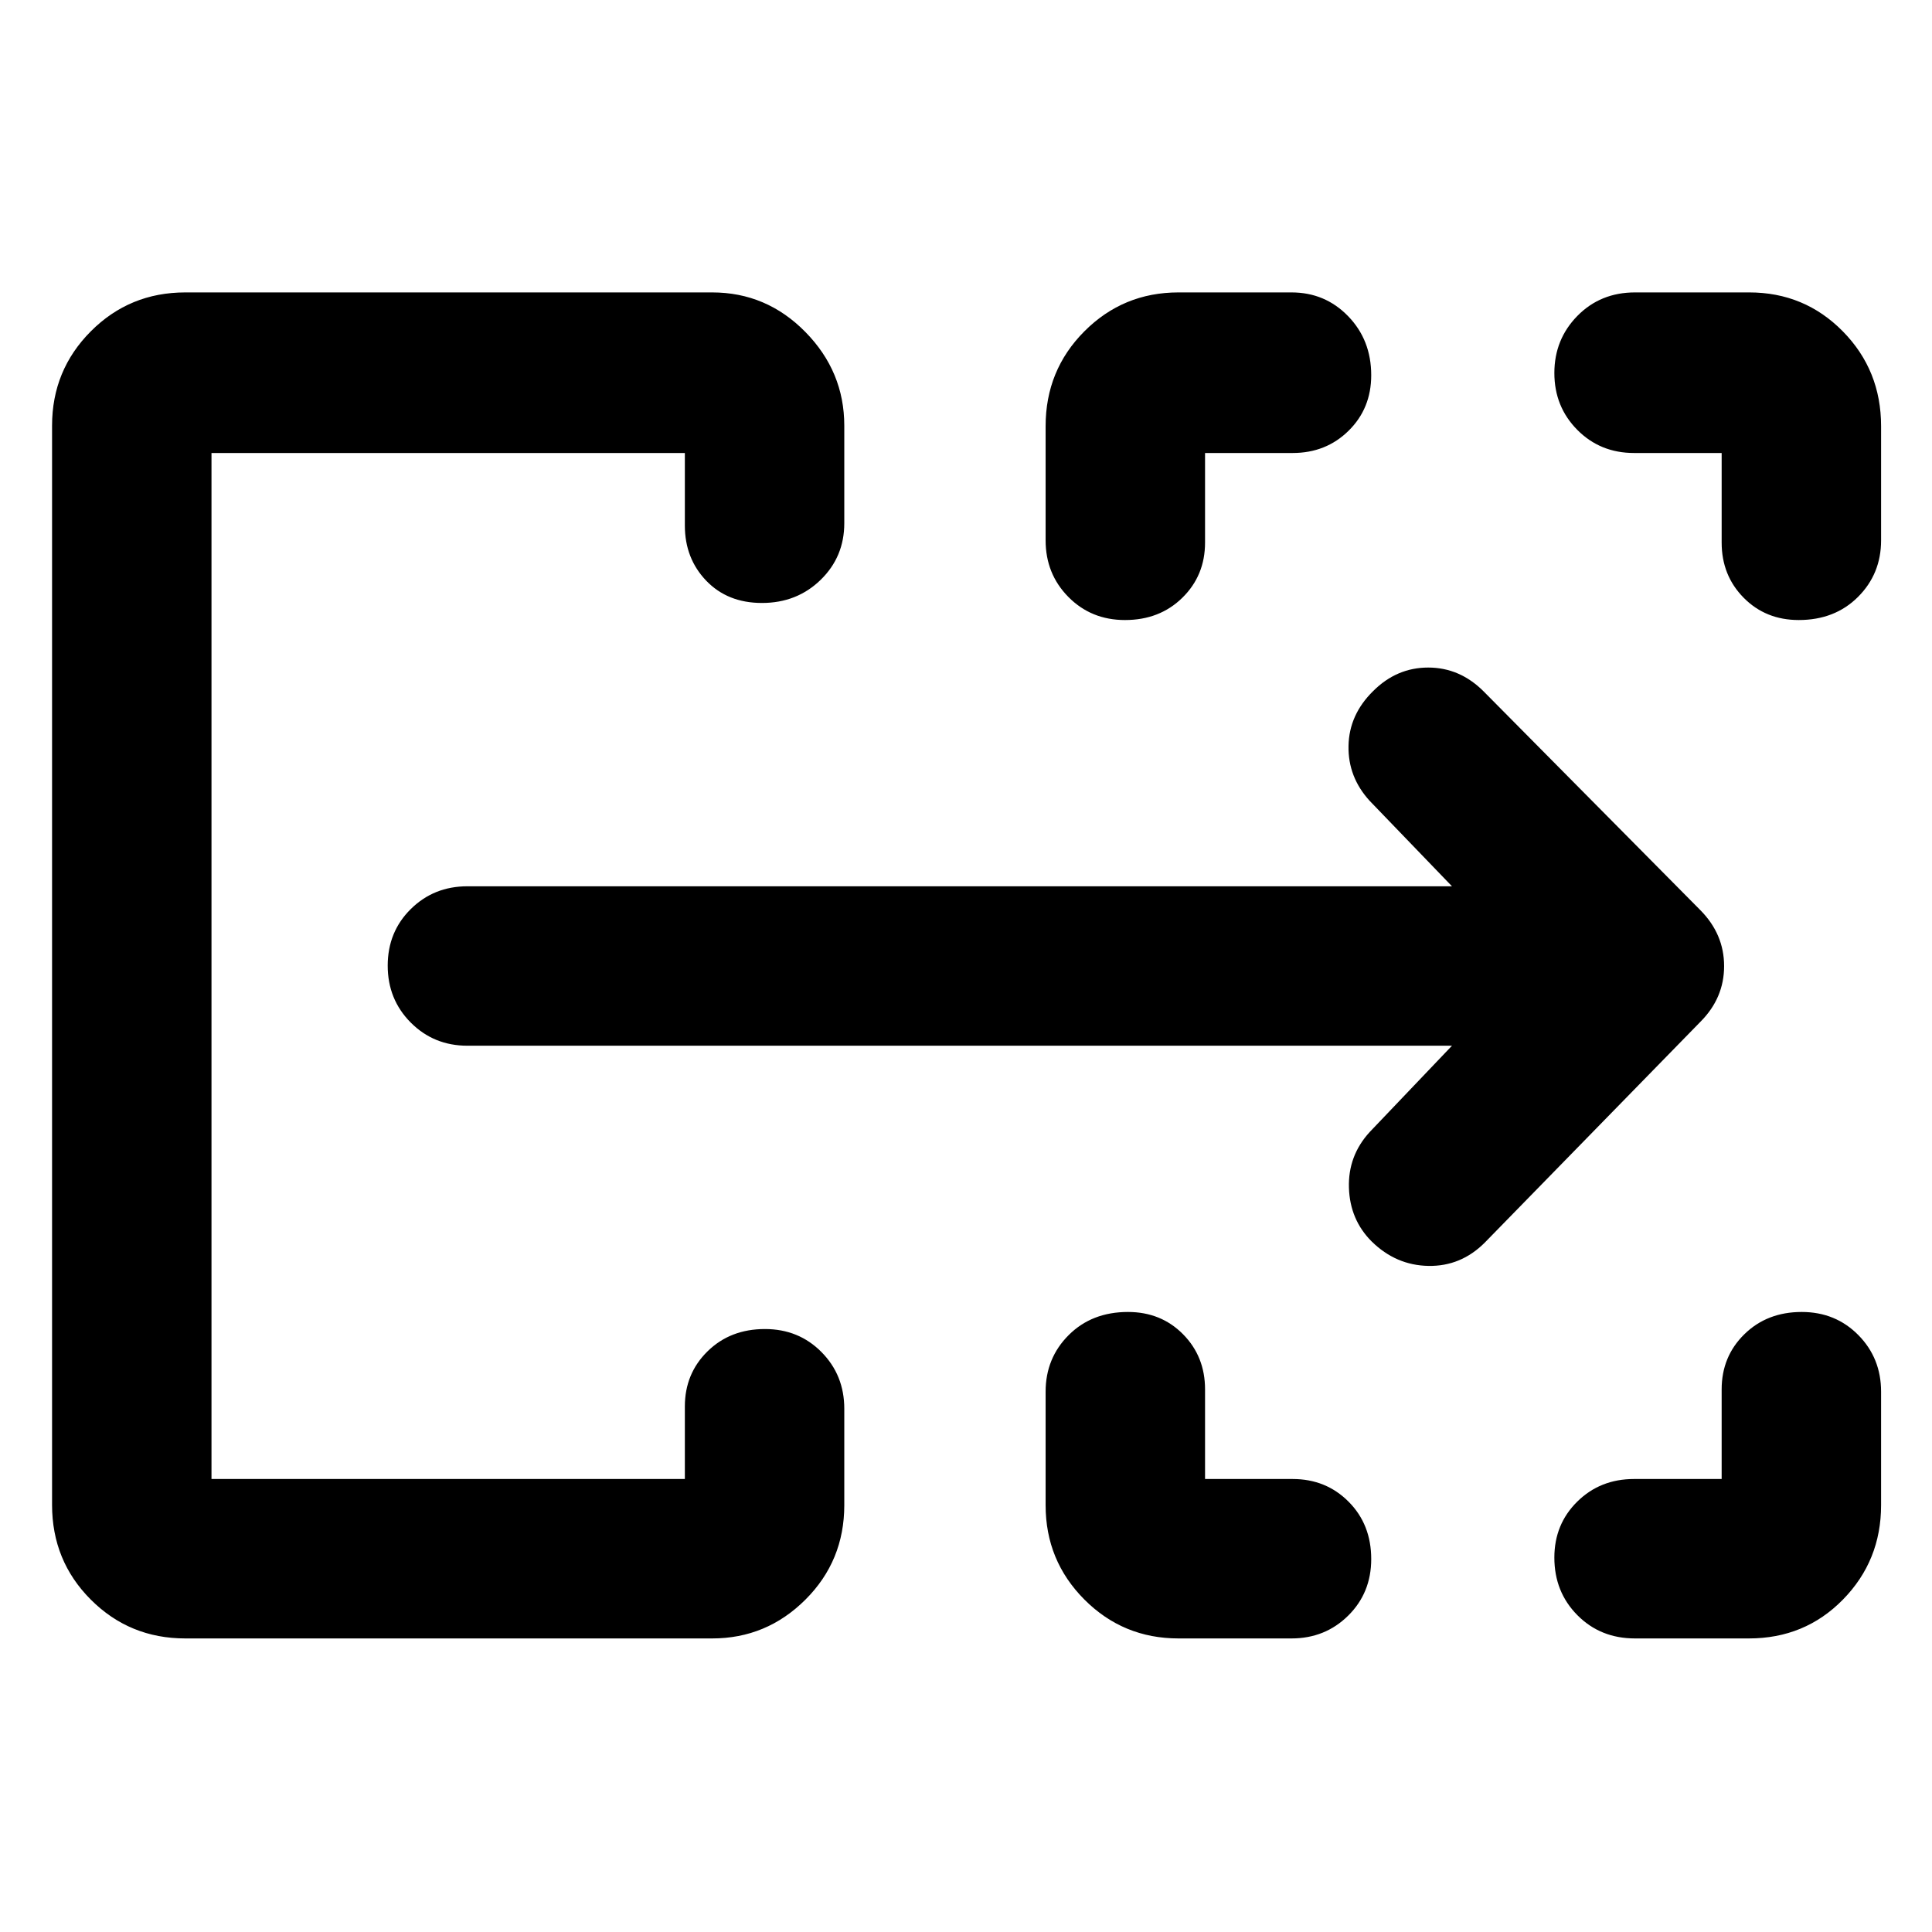 <svg xmlns="http://www.w3.org/2000/svg" height="48" viewBox="0 -960 960 960" width="48"><path d="M25.87-212.25v-536.23q0-27.57 19.27-46.9Q64.4-814.7 92.09-814.7h261.78q27.01 0 46.33 19.67 19.32 19.67 19.32 46.55V-700q0 16.71-11.78 28.16-11.79 11.45-29.13 11.45-17.07 0-27.69-11.06-10.62-11.07-10.62-27.42v-36.04H105.09v509.82H340.3v-36.04q0-16.35 11.29-27.42 11.28-11.06 28.5-11.06 16.78 0 28.11 11.45 11.32 11.45 11.32 28.16v47.91q0 27.69-19.32 46.95-19.32 19.27-46.33 19.27H92.09q-27.69 0-46.95-19.27-19.27-19.26-19.27-47.11Zm493.69.18v-56.41q0-16.7 11.5-28.16 11.49-11.45 29.42-11.45 16.43 0 27.37 11.07 10.93 11.06 10.93 27.41v44.52h43.52q16.6 0 27.82 11.29 11.23 11.28 11.23 28.5 0 16.78-11.45 28.1-11.45 11.33-28.16 11.33h-56.16q-27.48 0-46.75-19.32-19.27-19.33-19.27-46.88Zm292.4-13.02h43.52v-44.52q0-16.35 11.28-27.41 11.28-11.07 28.5-11.07 16.78 0 28.11 11.45 11.33 11.46 11.33 28.16v56.41q0 27.55-18.94 46.88-18.94 19.32-46.72 19.32h-56.63q-17.16 0-28.61-11.55t-11.45-28.62q0-16.59 11.39-27.82 11.38-11.23 28.22-11.23Zm-292.4-466.43v-56.72q0-27.81 19.27-47.14 19.27-19.32 46.75-19.32h56.16q16.71 0 28.16 11.83t11.45 29.31q0 16.52-11.23 27.58-11.22 11.07-27.82 11.07h-43.52v44.52q0 16.35-11.28 27.41-11.28 11.07-28.5 11.07-16.78 0-28.11-11.45-11.33-11.46-11.33-28.16Zm335.92 1.13v-44.52h-43.52q-16.84 0-28.22-11.5-11.39-11.51-11.39-28.24 0-16.73 11.45-28.39t28.65-11.66h56.71q27.46 0 46.5 19.32 19.04 19.33 19.04 47.14v56.72q0 16.7-11.5 28.16-11.49 11.45-29.42 11.45-16.43 0-27.36-11.07-10.94-11.06-10.94-27.41Zm-750.39 465.3v-509.82 509.82Zm616.39-215.3H232.26q-16.71 0-28.16-11.5t-11.45-28.29q0-16.78 11.45-28.1 11.45-11.33 28.16-11.33h489.22l-40.87-42.43q-10.83-11.83-10.54-27.32.28-15.49 12.23-27.24 11.7-11.7 27.37-11.7 15.68 0 27.51 11.82l107.69 108.7q11.83 11.93 11.83 27.83 0 15.91-11.83 27.73l-107.13 109.7q-11.83 11.82-27.95 11.54-16.13-.28-28.22-12.15-10.79-10.78-11.29-26.67-.5-15.9 10.33-27.72l40.87-42.87Z"/></svg>